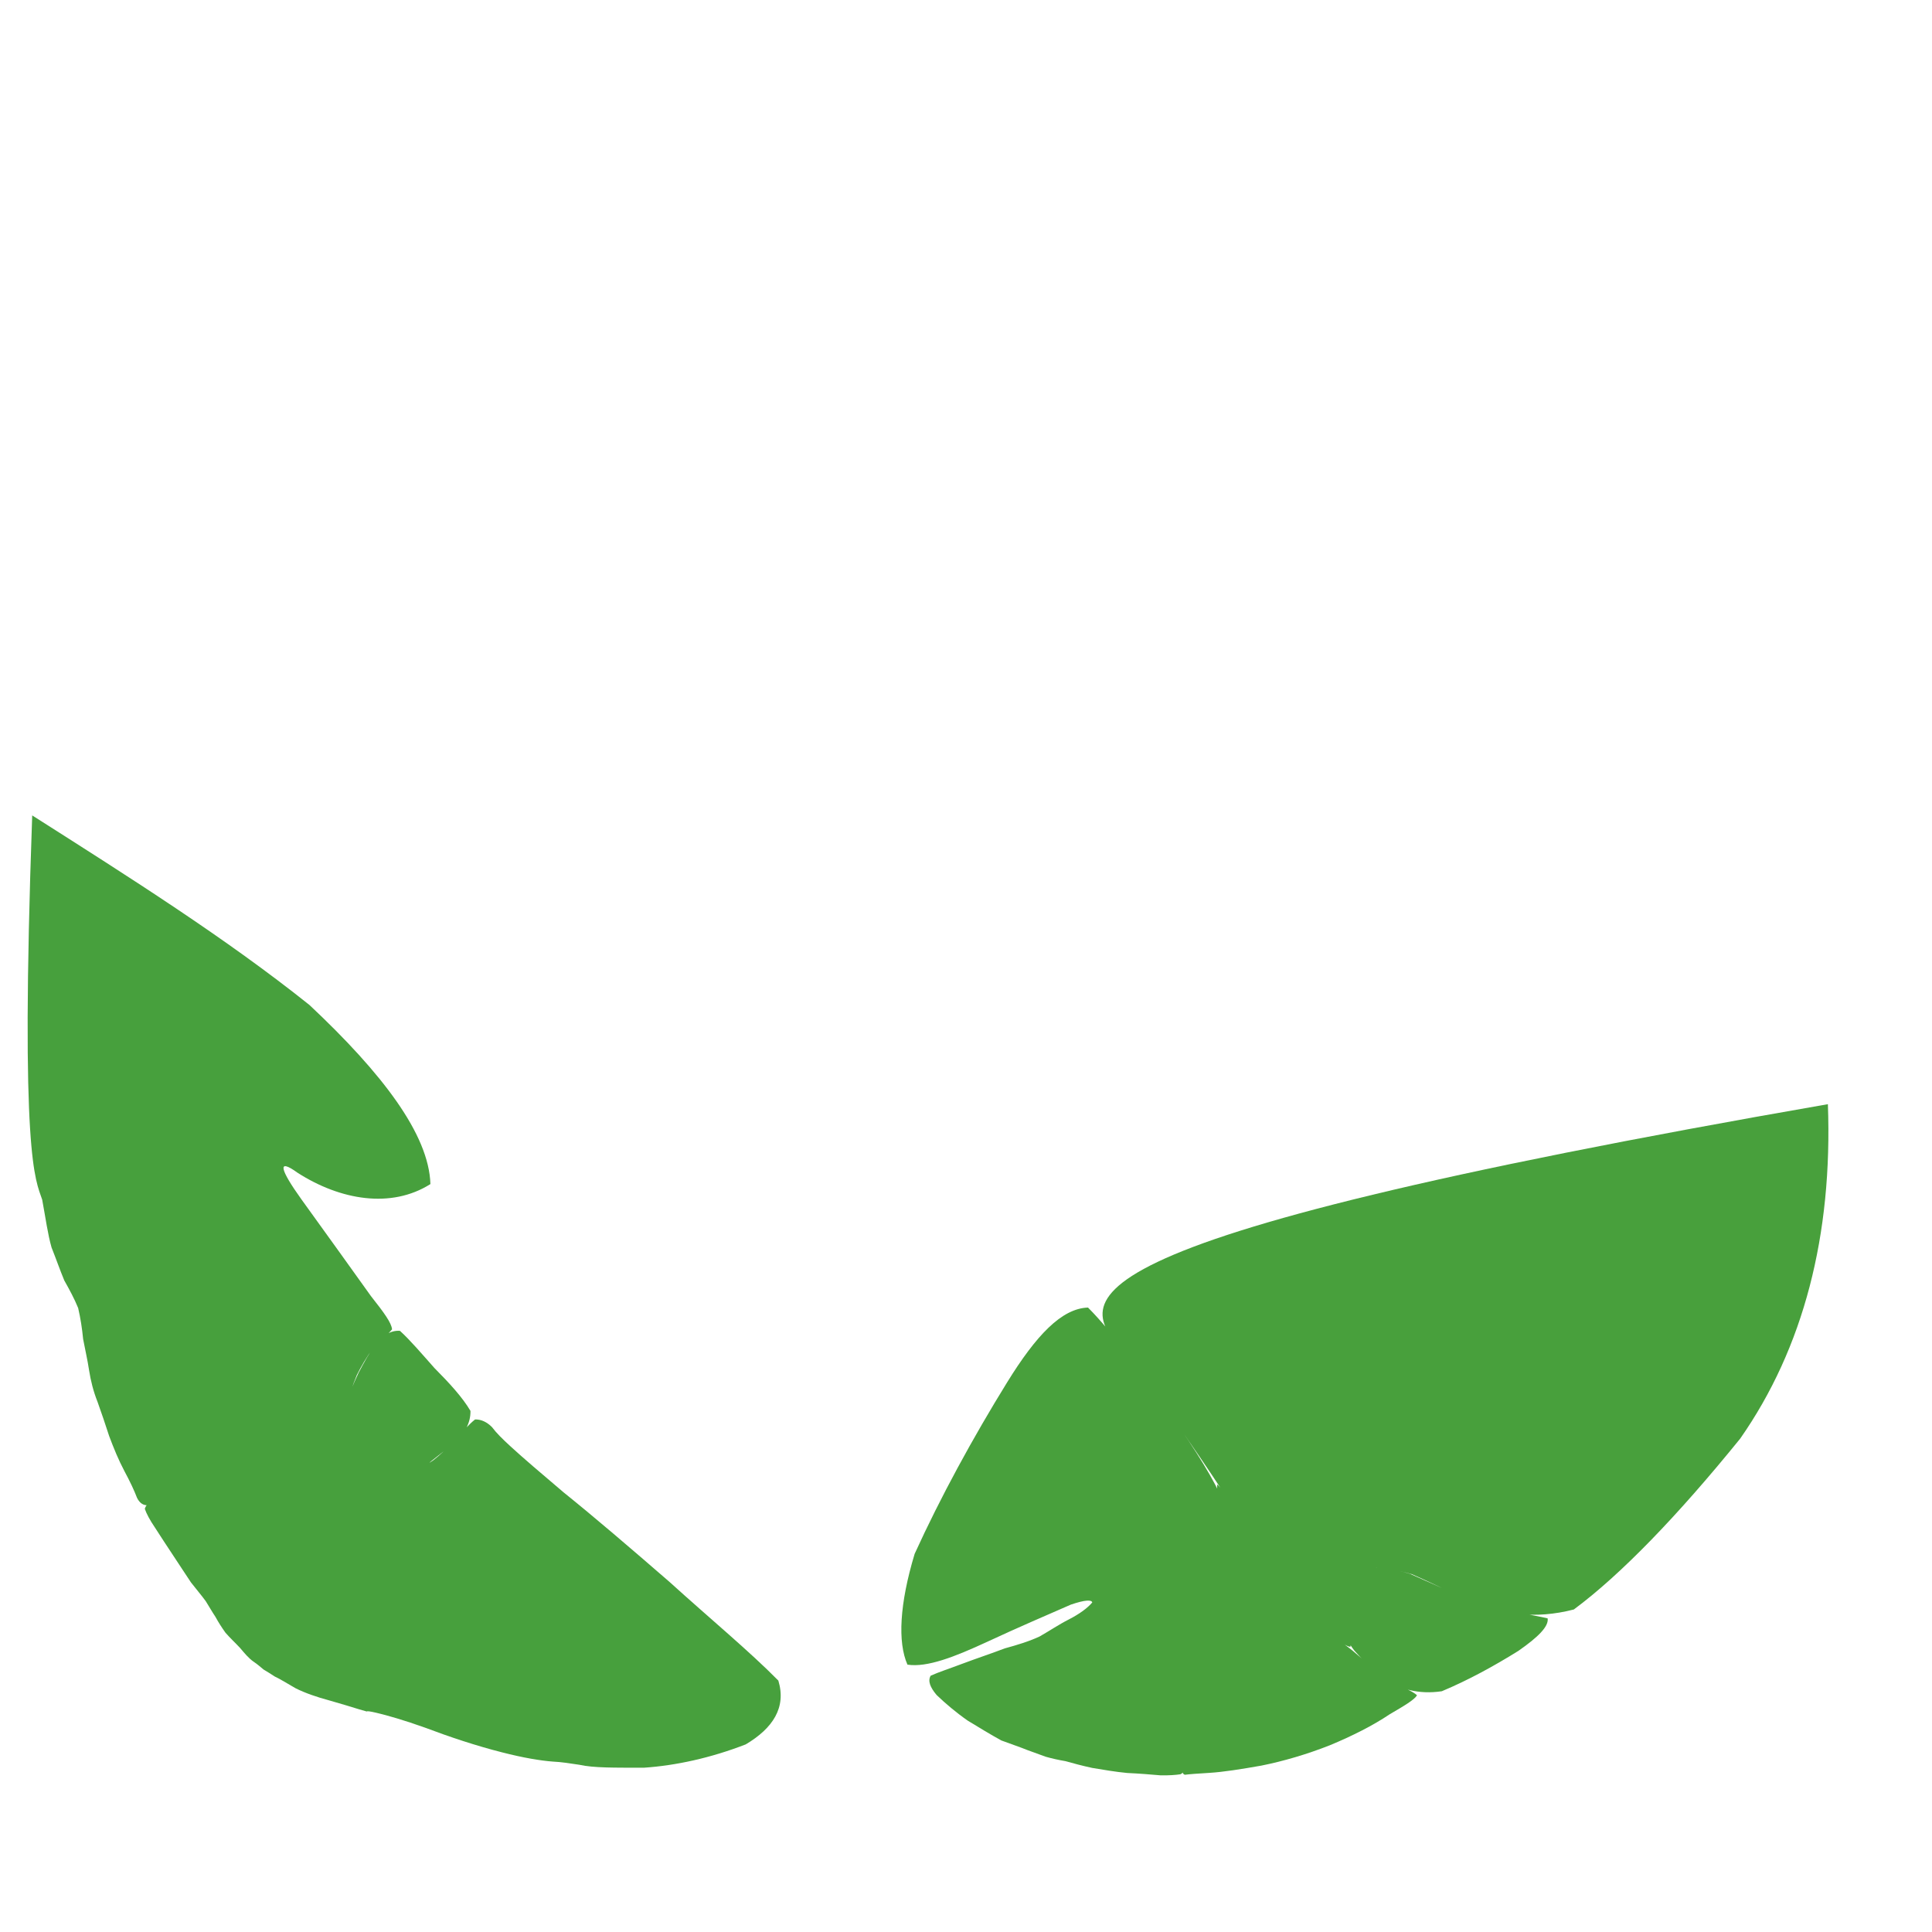 <?xml version="1.0" ?>
<svg xmlns="http://www.w3.org/2000/svg" version="1.1" width="512" height="512">
  <defs/>
  <g>
    <path d="M 8.535 216.092 C 34.506 232.612 59.861 248.631 82.021 266.343 C 101.253 284.402 113.665 300.589 114.065 313.794 C 103.648 320.37 90.201 318.061 78.867 310.799 C 73.249 306.733 74.285 310.033 79.867 317.821 C 86.768 327.398 93.3 336.454 98.296 343.467 C 101.847 347.958 103.727 350.556 103.901 352.293 C 102.661 353.787 100.811 355.359 98.871 357.232 C 97.16 359.608 95.697 362.123 94.576 364.378 C 93.847 366.118 93.493 367.172 93.402 367.476 C 93.565 367.048 94.076 365.821 95.035 363.784 C 96.382 361.215 97.854 358.563 99.507 356.185 C 101.339 354 103.514 352.49 105.991 352.686 C 108.679 355.126 111.659 358.635 115.131 362.544 C 119.109 366.543 122.604 370.358 124.679 373.906 C 124.742 377.142 123.087 379.991 120.425 382.396 C 117.745 384.495 115.565 386.178 114.163 387.312 C 113.57 387.822 113.84 387.679 114.891 386.935 C 116.533 385.631 118.504 383.828 120.584 381.673 C 122.555 379.441 124.292 377.434 125.899 376.168 C 127.578 376.121 129.093 376.912 130.38 378.196 C 131.538 379.748 133.128 381.319 135.388 383.391 C 138.653 386.387 143.184 390.255 149.345 395.478 C 157.389 401.944 166.991 410.172 177.462 419.258 C 188.199 428.991 198.641 437.625 206.271 445.374 C 208.427 452.494 204.841 457.992 197.628 462.281 C 188.384 465.868 179.127 467.892 170.617 468.465 C 162.879 468.44 157.397 468.548 153.52 467.682 C 150.967 467.304 148.893 466.95 146.477 466.837 C 143.235 466.59 138.703 465.846 132.963 464.368 C 126.267 462.673 119.207 460.326 112.643 457.846 C 107.108 455.868 102.696 454.601 99.726 453.905 C 97.992 453.498 97.262 453.424 97.184 453.563 C 97.072 453.523 96.478 453.373 95.232 453.005 C 93.204 452.379 90.459 451.53 87.245 450.622 C 83.933 449.732 80.905 448.695 78.326 447.402 C 76.153 446.171 74.303 444.982 72.796 444.285 C 71.661 443.557 70.73 442.944 69.835 442.434 C 69.016 441.757 68.197 441.021 67.109 440.3 C 65.874 439.416 64.787 438.113 63.614 436.715 C 62.351 435.36 60.911 434.033 59.734 432.663 C 58.711 431.229 57.827 429.835 57.104 428.493 C 56.227 427.192 55.418 425.745 54.522 424.322 C 53.435 422.825 52.069 421.242 50.605 419.351 C 49.113 417.15 47.555 414.683 45.856 412.156 C 44.155 409.59 42.538 407.123 41.049 404.798 C 39.731 402.863 38.819 401.159 38.374 399.857 C 38.66 398.898 39.378 398.243 40.178 397.843 C 40.836 397.633 41.112 397.64 41.044 397.855 C 40.659 398.178 39.996 398.552 39.07 398.898 C 38.001 398.939 37.047 398.385 36.328 396.974 C 35.552 394.938 34.428 392.562 32.982 389.88 C 31.431 386.947 30.156 383.853 28.925 380.561 C 27.891 377.401 26.886 374.365 25.851 371.515 C 24.752 368.743 24.047 365.957 23.604 363.118 C 23.191 360.351 22.535 357.58 22.029 354.864 C 21.764 352.083 21.331 349.294 20.714 346.644 C 19.706 344.16 18.411 341.776 17.037 339.334 C 15.905 336.623 14.925 333.771 13.663 330.6 C 12.653 327.09 12.089 322.81 11.183 317.936 C 9.381 312.534 5.299 306.999 8.535 216.092" stroke-width="0.0" fill="rgb(71, 160, 61)" opacity="1" stroke="rgb(244, 42, 122)" stroke-opacity="0.507" stroke-linecap="round" stroke-linejoin="round"/>
    <path d="M 484.408 292.619 C 485.696 327.326 477.957 357.236 461.167 381.253 C 444.504 401.811 429.537 417.279 417.09 426.526 C 406.687 429.233 397.834 427.702 390.251 424.725 C 383.951 421.699 378.714 419.164 374.19 417.181 C 370.392 416.111 367.226 415.59 364.736 415.511 C 362.949 415.823 361.666 416.184 360.863 416.377 C 360.775 416.373 361.429 416.061 362.846 415.639 C 365.28 415.289 368.921 415.686 373.637 417.07 C 379.25 419.537 385.637 422.509 392.707 425.253 C 399.917 427.074 406.13 427.934 410.143 428.885 C 410.474 431.041 407.576 433.882 402.396 437.492 C 395.927 441.528 389.015 445.302 382.095 448.197 C 375.951 449.117 370.72 447.623 366.694 444.76 C 363.158 441.885 360.575 439.358 358.918 437.421 C 357.993 436.249 357.693 435.638 357.76 435.534 C 357.927 435.788 357.989 436.149 357.858 436.416 C 357.394 436.417 356.624 436.036 355.565 435.332 C 354.273 434.44 352.893 433.501 351.568 432.648 C 350.406 431.954 349.55 431.542 349.158 431.342 C 349.313 431.362 350.041 431.735 351.328 432.4 C 353.181 433.483 355.605 435.191 358.432 437.422 C 361.599 440.061 364.705 443.056 368.114 445.513 C 371.603 447.068 374.4 448.193 375.527 449.267 C 374.788 450.494 372.148 452.04 368.304 454.288 C 363.928 457.229 358.438 460.02 352.423 462.514 C 346.375 464.895 340.14 466.733 334.271 467.906 C 328.91 468.85 324.257 469.599 320.403 469.835 C 317.41 470.019 315.249 470.16 314.016 470.329 C 313.465 470.158 313.327 469.723 313.451 469.399 C 313.566 469.57 313.431 469.941 312.83 470.198 C 311.58 470.391 309.789 470.524 307.553 470.482 C 304.918 470.254 301.926 470.004 298.739 469.859 C 295.54 469.563 292.409 468.998 289.452 468.518 C 286.801 467.948 284.461 467.316 282.382 466.728 C 280.469 466.407 278.669 465.992 277.117 465.551 C 275.683 465.017 274.116 464.474 272.344 463.814 C 270.346 463 268.064 462.252 265.358 461.237 C 262.569 459.71 259.615 457.906 256.442 455.974 C 253.326 453.797 250.557 451.448 248.204 449.188 C 246.522 447.186 245.822 445.483 246.633 444.085 C 248.7 443.133 251.69 442.178 255.171 440.856 C 258.979 439.425 262.755 438.187 266.254 436.845 C 269.612 435.927 272.787 434.959 275.513 433.679 C 278.153 432.18 280.612 430.508 283.298 429.142 C 286.044 427.734 288.239 426.132 289.459 424.665 C 289.289 423.904 287.506 423.975 283.801 425.236 C 277.836 427.856 270.108 431.136 261.519 435.142 C 253.034 439.057 245.729 441.953 240.483 441.148 C 237.858 435.196 238.384 425.057 242.39 411.785 C 249.236 396.766 257.826 381.023 266.904 366.329 C 274.552 353.954 281.313 346.743 288.335 346.518 C 295.166 353.36 302.351 363.69 310.127 374.764 C 317.108 384.599 321.899 392.422 324.203 397.994 C 324.851 400.464 324.599 400.426 323.741 398.721 C 322.835 396.307 322.323 394.205 322.627 393.38 C 323.837 394.608 325.922 397.635 328.771 401.771 C 332.049 406.119 334.965 409.705 336.441 411.644 C 335.734 410.878 332.532 407.023 326.906 399.555 C 319.503 388.263 310.082 374.18 298.633 359.228 C 285.488 344.809 271.634 329.649 484.408 292.619" stroke-width="0.0" fill="rgb(72, 160, 60)" opacity="1" stroke="rgb(245, 2, 204)" stroke-opacity="0.855" stroke-linecap="round" stroke-linejoin="round"/>
  </g>
</svg>
